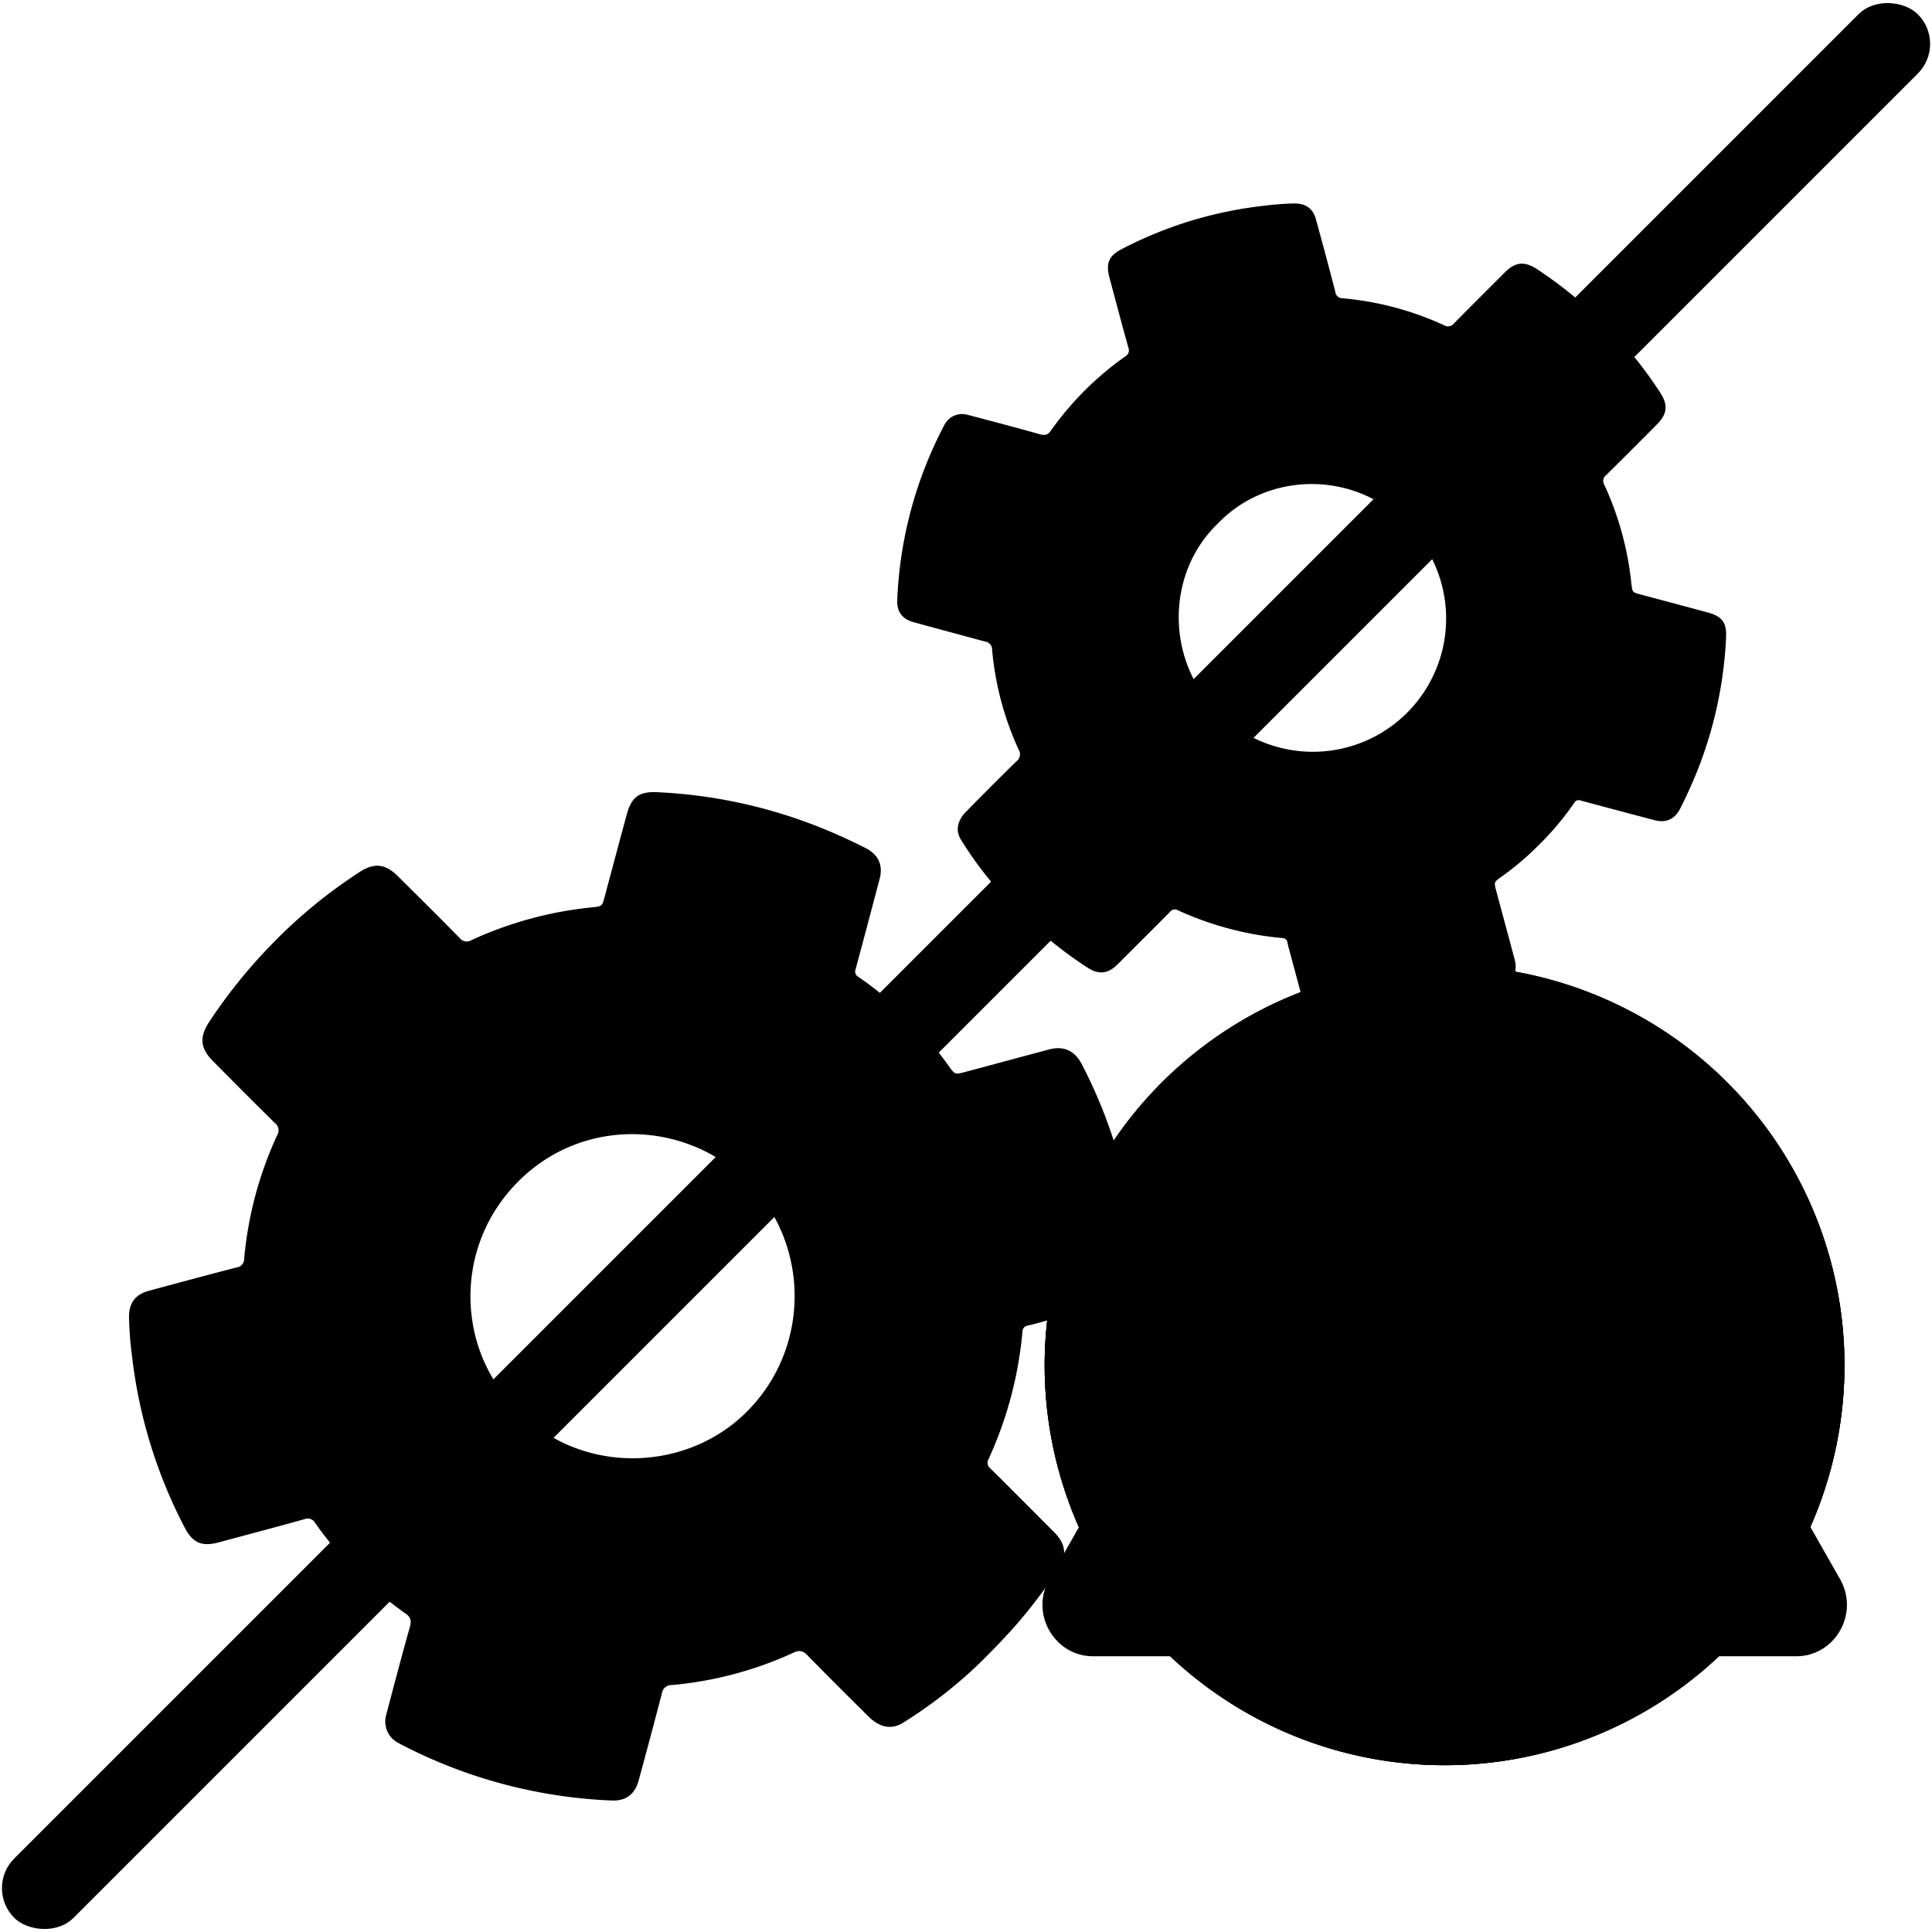 <svg xmlns="http://www.w3.org/2000/svg" viewBox="0 0 501 501">
  <defs>
    <style>
    .common-system-1 {
      opacity: 0;
    }

    .common-system-1, .common-system-3 {
      stroke-miterlimit: 10;
    }

    .common-system-3 {
      stroke-linecap: round;
      stroke-width: 16.05px;
    }
    </style>
  </defs>

  <g class="tesla_common tesla_common_system">
    <g>
      <rect class="common-system-1 tesla-tertiary-color" x="0.5" y="0.5" width="500" height="500"/>
    </g>
    <path class="common-system-2 tesla-primary-color"
          d="M271.52,271.65c-7.25,1.93-14.49,3.89-21.74,5.83-2.68.71-2.66.68-4.32-1.64a92.3,92.3,0,0,0-10.83-12.6,88.13,88.13,0,0,0-12.54-10.42,1.6,1.6,0,0,1-.69-2.08q3.12-11.61,6.18-23.24c1-3.68-.3-6.41-3.73-8.14-3.81-1.92-7.68-3.71-11.65-5.28a129.62,129.62,0,0,0-42.29-9.15c-4.68-.22-6.66,1.26-7.89,5.8q-2.88,10.64-5.71,21.29c-.67,2.51-.67,2.49-3.27,2.77a98.09,98.09,0,0,0-31.24,8.48,2.33,2.33,0,0,1-3.11-.54c-5.3-5.38-10.66-10.71-16-16-3.25-3.24-6.11-3.58-9.94-1.1A130.75,130.75,0,0,0,70,244.33a136,136,0,0,0-16.3,20.24c-2.52,3.87-2.29,6.77,1,10.06C60,280,65.39,285.41,70.81,290.75a2.35,2.35,0,0,1,.58,3.1,97,97,0,0,0-8.57,32,2.26,2.26,0,0,1-2,2.34c-7.61,1.95-15.2,4-22.79,6.06-3.47.94-5.09,3.18-5.07,6.79a84,84,0,0,0,.69,9.37,127.51,127.51,0,0,0,13.79,45.31c2.07,3.93,4.45,4.9,8.8,3.74,7.4-2,14.8-3.94,22.18-6a2.2,2.2,0,0,1,2.82,1,97.79,97.79,0,0,0,23.38,23.43c1.51,1,1.58,2,1.14,3.58-2.1,7.52-4.11,15.07-6.08,22.62a6.28,6.28,0,0,0,3.22,7.45,129.51,129.51,0,0,0,55.22,14.86c3.7.16,6-1.6,7-5.21q3.06-11.23,6-22.48a2.51,2.51,0,0,1,2.55-2.25,95.49,95.49,0,0,0,31.58-8.39c1.6-.76,2.52-.46,3.7.74,5.21,5.34,10.5,10.58,15.79,15.83,2.91,2.89,6,3.46,9,1.56a119.83,119.83,0,0,0,19.44-15.08c3.06-3,6-6,8.88-9.21A127.7,127.7,0,0,0,274,406.26c2.21-3.43,1.86-6.38-1-9.3l-8.07-8.08c-2.87-2.87-5.72-5.76-8.63-8.6a1.85,1.85,0,0,1-.44-2.43,100.79,100.79,0,0,0,8.77-32.9,1.61,1.61,0,0,1,1.4-1.71c1.46-.31,2.89-.73,4.33-1.12,6.45-1.73,12.91-3.42,19.34-5.23,3.4-1,4.88-3.11,4.81-6.62,0-1.28-.12-2.56-.21-3.84a129.45,129.45,0,0,0-14.29-51C278.16,271.92,275.31,270.64,271.52,271.65ZM192.63,366.1c-16.2,15.64-43.29,15.49-58.86-1-15.71-15.11-17.15-42.22.42-59.52,16.82-16.55,43.24-15.48,59.18.35C209.57,322,209.92,349.41,192.63,366.1Z"
          transform="translate(0.5 0.5)"/>
    <path class="common-system-2 tesla-primary-color"
          d="M392.27,248.3c-1.59-6-3.2-11.91-4.79-17.87-.59-2.2-.56-2.19,1.34-3.55a75.78,75.78,0,0,0,10.36-8.9,73,73,0,0,0,8.56-10.31,1.32,1.32,0,0,1,1.71-.56q9.54,2.56,19.1,5.08c3,.79,5.26-.25,6.69-3.07,1.58-3.13,3-6.31,4.34-9.57a106.94,106.94,0,0,0,7.52-34.75c.17-3.84-1-5.47-4.77-6.48-5.83-1.58-11.66-3.13-17.5-4.69-2.06-.56-2-.55-2.28-2.69a80.61,80.61,0,0,0-7-25.67,1.92,1.92,0,0,1,.44-2.56c4.43-4.35,8.8-8.75,13.18-13.15,2.66-2.67,2.94-5,.9-8.17a106.21,106.21,0,0,0-15.4-18.71,111.08,111.08,0,0,0-16.63-13.41c-3.18-2.07-5.56-1.87-8.26.82-4.42,4.42-8.86,8.83-13.24,13.28a1.94,1.94,0,0,1-2.55.48,79.67,79.67,0,0,0-26.3-7,1.88,1.88,0,0,1-1.93-1.69c-1.6-6.25-3.28-12.49-5-18.73-.77-2.85-2.62-4.18-5.57-4.17a73.64,73.64,0,0,0-7.71.57,105.07,105.07,0,0,0-37.23,11.33c-3.23,1.71-4,3.66-3.07,7.24,1.62,6.08,3.23,12.16,4.92,18.22a1.82,1.82,0,0,1-.82,2.32,80,80,0,0,0-19.25,19.21c-.87,1.24-1.65,1.3-2.94.94-6.19-1.73-12.39-3.38-18.6-5a5.16,5.16,0,0,0-6.12,2.65,106.45,106.45,0,0,0-12.2,45.37c-.14,3,1.31,4.94,4.28,5.75q9.23,2.51,18.47,5a2.08,2.08,0,0,1,1.85,2.1,78.46,78.46,0,0,0,6.89,25.94,2.27,2.27,0,0,1-.61,3.05c-4.38,4.27-8.7,8.62-13,13-2.37,2.4-2.84,5-1.28,7.43a97.86,97.86,0,0,0,12.4,16c2.43,2.52,4.93,5,7.56,7.3a104.6,104.6,0,0,0,12.88,9.8c2.82,1.82,5.24,1.53,7.64-.85l6.64-6.63c2.36-2.36,4.73-4.7,7.06-7.09a1.52,1.52,0,0,1,2-.36,83,83,0,0,0,27,7.2,1.32,1.32,0,0,1,1.4,1.15c.26,1.2.6,2.38.92,3.56,1.43,5.3,2.81,10.61,4.3,15.89.79,2.8,2.56,4,5.44,4,1,0,2.11-.11,3.16-.18a106.44,106.44,0,0,0,41.9-11.74C392,253.75,393.1,251.41,392.27,248.3Zm-77.61-64.83c-12.85-13.31-12.73-35.57.81-48.36,12.42-12.92,34.69-14.1,48.91.34a34.56,34.56,0,1,1-49.72,48Z"
          transform="translate(0.5 0.5)"/>
  </g>
  <g class="tesla_group_status">
    <g class="tesla-status tesla_status_warning">
      <path class="common-system-3 tesla-status-warning tesla-tertiary-stroke"
            d="M374.11,429H283c-10.12,0-16.45-11.12-11.39-20l45.57-80.08,45.57-80.07a13.06,13.06,0,0,1,22.78,0l45.56,80.07,45.57,80.08c5.06,8.89-1.26,20-11.39,20Z"
            transform="translate(0.5 0.5)"/>
      <path class="common-system-4 tesla-tertiary-color"
            d="M374,289.85c6.37,0,14.51,1.24,13.39,9.82-1.21,9.91-6.41,45.21-9.26,69.67a3.44,3.44,0,0,1-3.41,3h-1.34a3.42,3.42,0,0,1-3.41-3.05c-2.57-23.3-8-59.11-9.17-70C359.59,291.57,367.24,289.85,374,289.85Zm.18,121.47c-7.21,0-12.57-5.29-12.57-13,0-7.44,5.36-13.1,12.57-13.1,7.39,0,12.75,5.66,12.75,13.1C387,406,381.6,411.32,374.21,411.32Z"
            transform="translate(0.5 0.5)"/>
    </g>
    <g class="tesla-status tesla_status_error">
      <g>
        <circle class="common-system-5 tesla-status-error" cx="374.11" cy="353.55" r="95.67" transform="translate(-139.93 368.59) rotate(-45)"/>
        <path class="common-system-4 tesla-tertiary-color"
              d="M374.11,265.91a87.65,87.65,0,1,1-87.65,87.64,87.74,87.74,0,0,1,87.65-87.64m0-16.06A103.7,103.7,0,1,0,477.8,353.55a103.7,103.7,0,0,0-103.69-103.7Z"
              transform="translate(0.5 0.5)"/>
      </g>
      <polygon class="common-system-4 tesla-tertiary-color"
               points="430.32 316.89 411.76 298.34 374.56 335.54 337.45 298.43 318.89 316.99 356 354.1 318.98 391.12 337.54 409.68 374.56 372.65 411.67 409.77 430.23 391.21 393.12 354.1 430.32 316.89"/>
    </g>
    <g class="tesla-status tesla_status_success">
      <g>
        <circle class="common-system-6 tesla-status-success" cx="374.11" cy="353.55" r="95.67" transform="translate(-139.93 368.59) rotate(-45)"/>
        <path class="common-system-4 tesla-tertiary-color"
              d="M374.11,265.91a87.65,87.65,0,1,1-87.65,87.64,87.74,87.74,0,0,1,87.65-87.64m0-16.06A103.7,103.7,0,1,0,477.8,353.55a103.7,103.7,0,0,0-103.69-103.7Z"
              transform="translate(0.5 0.5)"/>
      </g>
      <path id="OK" class="common-system-4 tesla-tertiary-color"
            d="M359.77,368.16c1.51-2.15,2.92-4.15,4.34-6.15,8-11.32,16.42-22.35,25.48-32.86,7-8.06,14.12-15.94,21.21-23.88,1.54-1.73,2.66-1.74,4.32-.18l10.68,10c2.62,2.45,2.63,3,.26,5.67-5.26,5.91-10.65,11.7-15.7,17.78-6.48,7.78-12.94,15.59-18.93,23.75C382.81,374,374.63,386.1,366.27,398c-.65.93-1.2,1.93-1.84,2.87-1.38,2-2.8,2.17-4.47.31-3.68-4.07-7.29-8.21-11-12.29a325,325,0,0,0-26.67-26.73c-.36-.31-.71-.63-1-1-1.18-1.21-1.28-2.18-.17-3.5,2.95-3.51,5.95-7,8.94-10.48.55-.65,1.1-1.3,1.67-1.93,1.38-1.53,2.51-1.65,4-.28,4.18,3.79,8.37,7.55,12.42,11.46,3.61,3.49,7,7.15,10.57,10.73C359,367.49,359.28,367.72,359.77,368.16Z"
            transform="translate(0.5 0.5)"/>
    </g>
    <g class="tesla-status tesla_status_info">
      <g>
        <circle class="common-system-2 tesla-primary-color" cx="374.11" cy="353.55" r="95.67" transform="translate(-139.93 368.59) rotate(-45)"/>
        <path class="common-system-4 tesla-tertiary-color"
              d="M374.11,265.91a87.65,87.65,0,1,1-87.65,87.64,87.74,87.74,0,0,1,87.65-87.64m0-16.06A103.7,103.7,0,1,0,477.8,353.55a103.7,103.7,0,0,0-103.69-103.7Z"
              transform="translate(0.5 0.5)"/>
      </g>
      <path class="common-system-4 tesla-tertiary-color"
            d="M348.41,426v-7.11c12.74-1.48,14.16-2.45,14.16-18V356.55c0-14.55-1-15.44-12.46-17.09V332.8a205.91,205.91,0,0,0,37.31-8.33v76.41c0,15.16,1.13,16.56,14.6,18V426Zm25.07-118a14.82,14.82,0,0,1-14.57-14.42A14.6,14.6,0,0,1,373.7,279a14.24,14.24,0,0,1,14.41,14.58A14.54,14.54,0,0,1,373.48,308Z"
            transform="translate(0.5 0.5)"/>
    </g>
    <g class="tesla-status tesla_status_disabled">
      <g>
        <rect class="tesla_status_disabled" x="-99.04" y="239.12" width="698.09" height="21.76" rx="10.87" transform="translate(-103.05 250.51) rotate(-45)"/>
      </g>
    </g>
  </g>
</svg>
